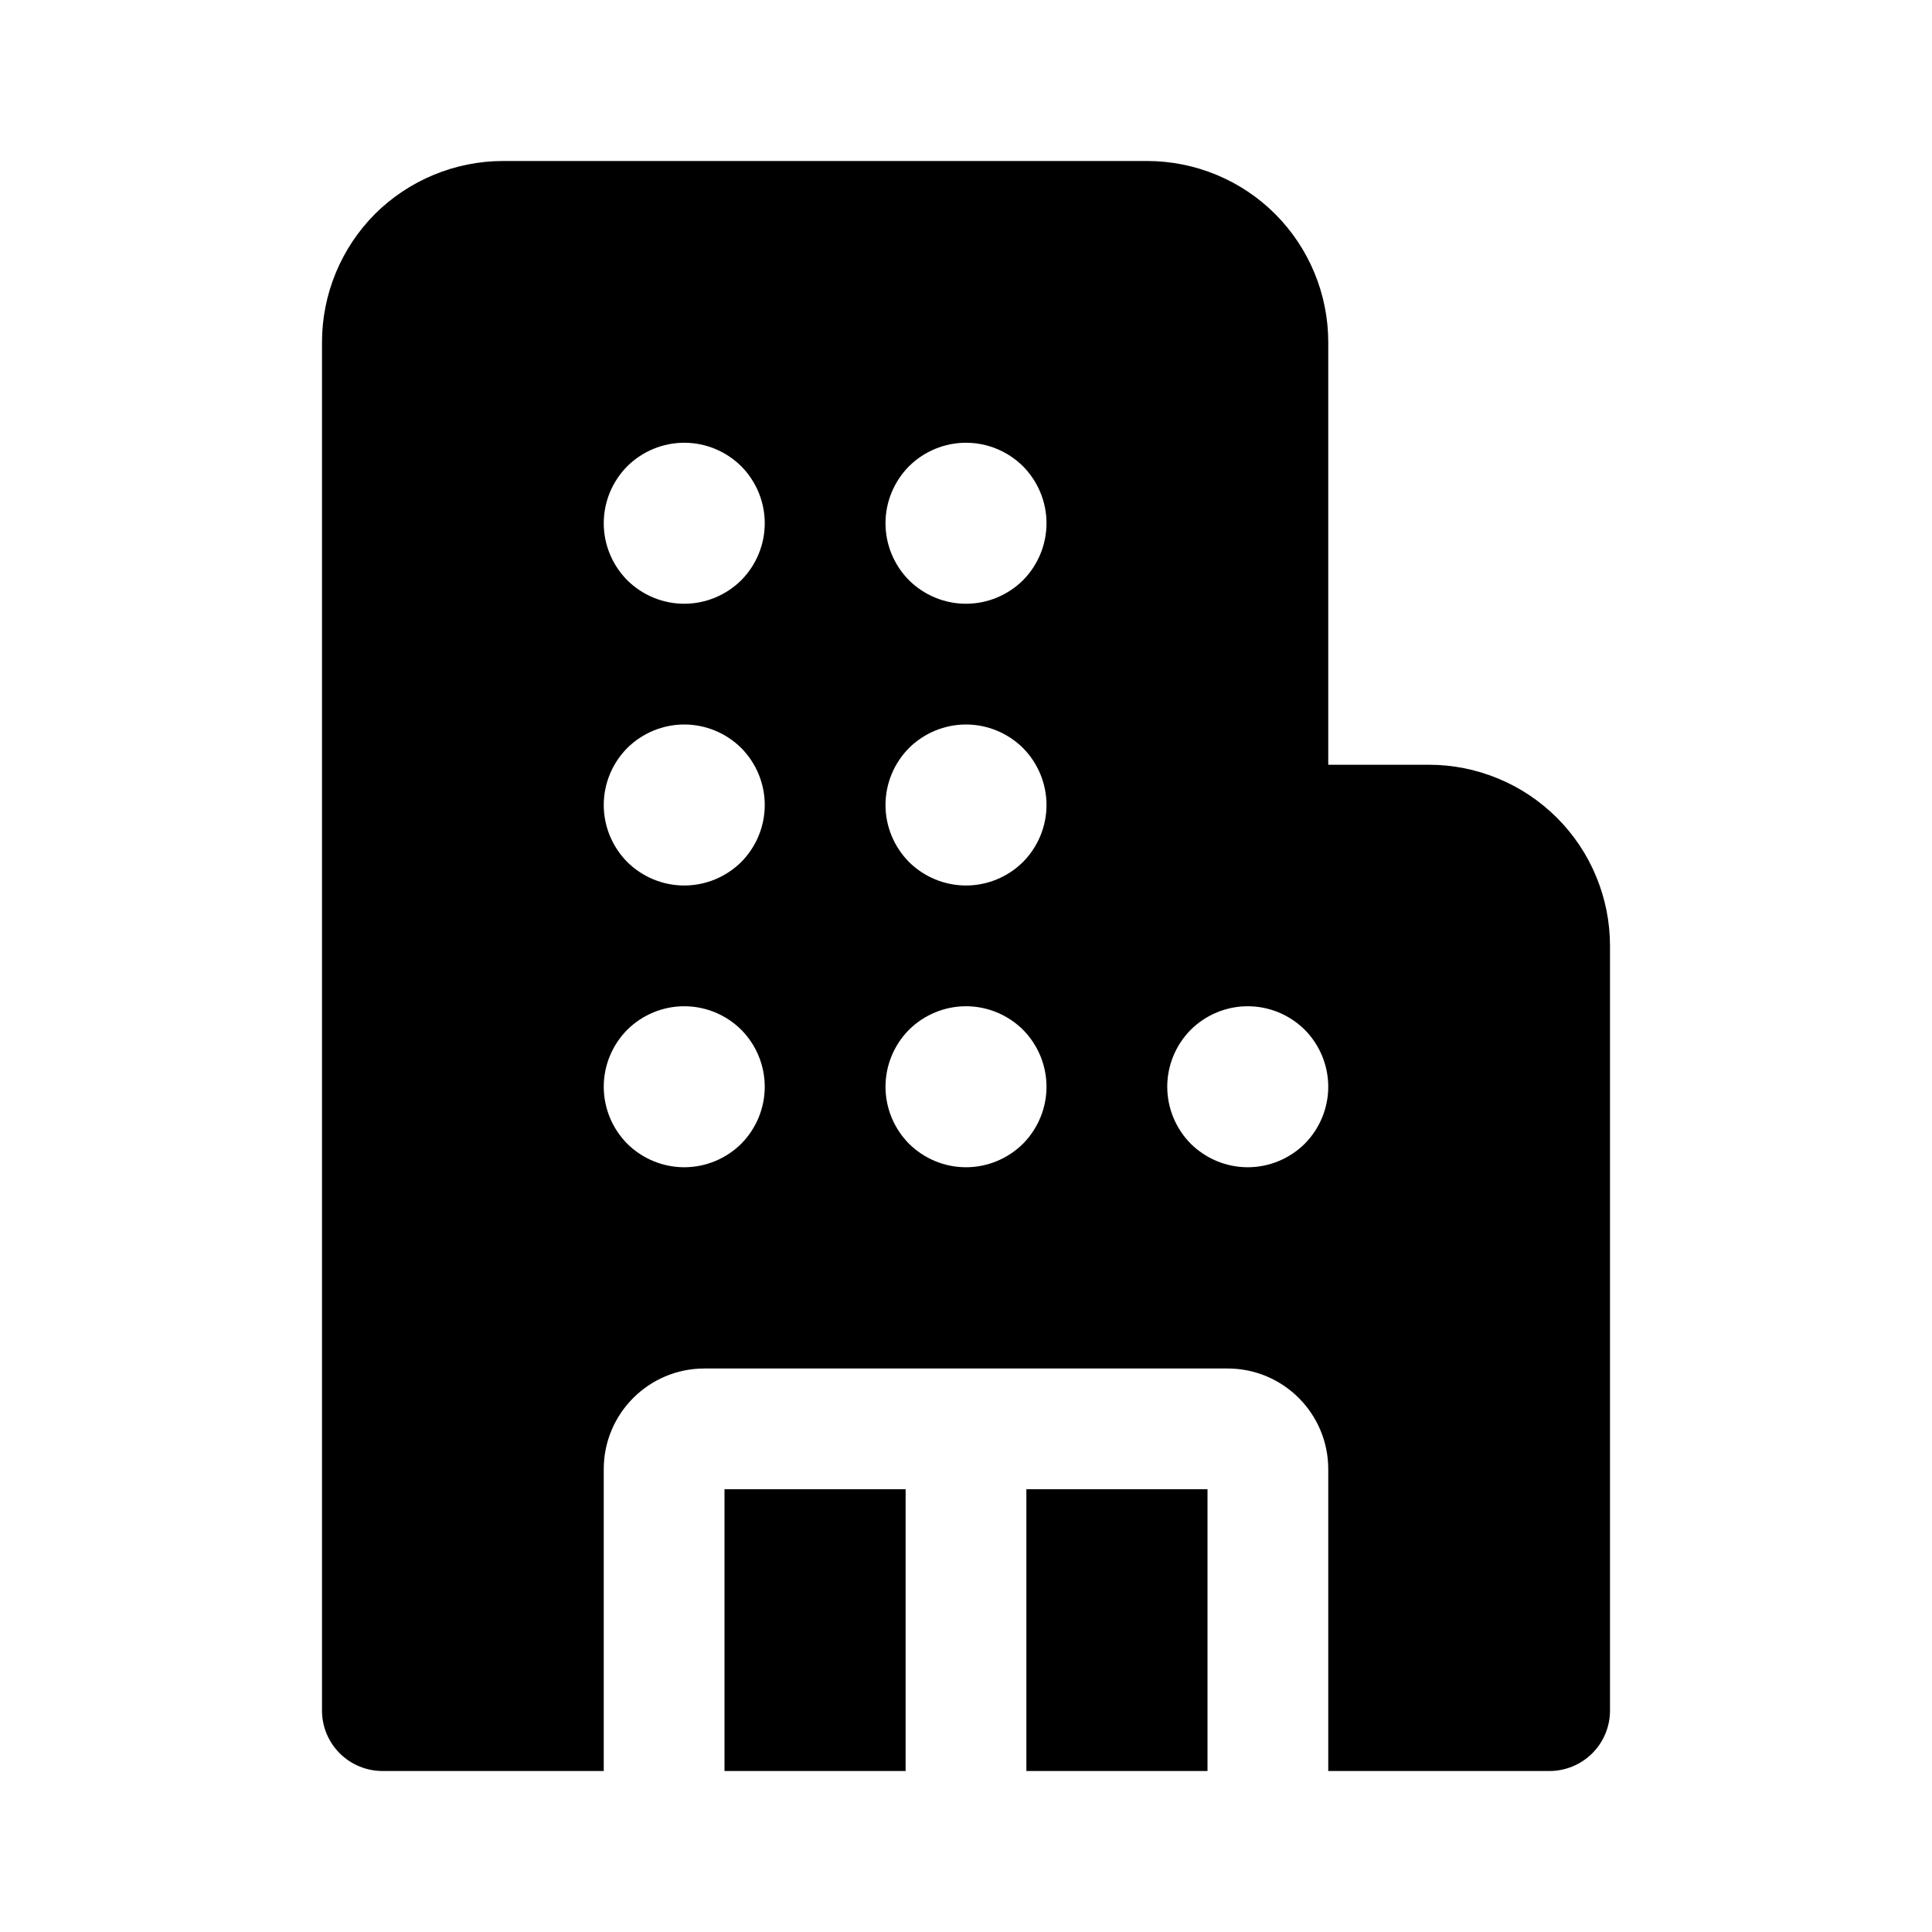<svg width="12" height="12" viewBox="0 0 12 12" fill="none" xmlns="http://www.w3.org/2000/svg">
<path d="M2 2.125C2 1.827 2.119 1.54 2.329 1.329C2.54 1.119 2.827 1 3.125 1H7.125C7.423 1 7.71 1.119 7.92 1.329C8.131 1.54 8.25 1.827 8.25 2.125V4.75H8.875C9.023 4.75 9.169 4.779 9.306 4.836C9.442 4.892 9.566 4.975 9.671 5.08C9.775 5.184 9.858 5.308 9.914 5.444C9.971 5.581 10 5.727 10 5.875V10.625C10 10.725 9.96 10.82 9.89 10.89C9.82 10.96 9.724 11 9.625 11H8.25V9.125C8.25 8.78 7.97 8.5 7.625 8.5H4.375C4.03 8.5 3.75 8.78 3.75 9.125V11H2.375C2.276 11 2.18 10.96 2.11 10.89C2.04 10.82 2 10.725 2 10.625V2.125ZM7.5 9.25V11H6.375V9.25H7.5ZM5.625 9.25V11H4.5V9.25H5.625ZM3.75 3.25C3.75 3.383 3.803 3.51 3.896 3.604C3.99 3.697 4.117 3.75 4.25 3.75C4.383 3.75 4.51 3.697 4.604 3.604C4.697 3.51 4.75 3.383 4.75 3.25C4.75 3.117 4.697 2.99 4.604 2.896C4.51 2.803 4.383 2.75 4.25 2.75C4.117 2.75 3.99 2.803 3.896 2.896C3.803 2.99 3.75 3.117 3.75 3.25ZM4.25 6.25C4.117 6.25 3.99 6.303 3.896 6.396C3.803 6.49 3.75 6.617 3.75 6.75C3.75 6.883 3.803 7.01 3.896 7.104C3.99 7.197 4.117 7.25 4.25 7.25C4.383 7.25 4.51 7.197 4.604 7.104C4.697 7.01 4.75 6.883 4.75 6.75C4.75 6.617 4.697 6.49 4.604 6.396C4.51 6.303 4.383 6.25 4.25 6.25ZM4.25 4.5C4.117 4.5 3.99 4.553 3.896 4.646C3.803 4.74 3.75 4.867 3.75 5C3.75 5.133 3.803 5.26 3.896 5.354C3.99 5.447 4.117 5.5 4.25 5.5C4.383 5.5 4.51 5.447 4.604 5.354C4.697 5.26 4.75 5.133 4.75 5C4.75 4.867 4.697 4.74 4.604 4.646C4.51 4.553 4.383 4.5 4.25 4.5ZM6 2.75C5.867 2.75 5.74 2.803 5.646 2.896C5.553 2.99 5.5 3.117 5.5 3.25C5.5 3.383 5.553 3.51 5.646 3.604C5.74 3.697 5.867 3.75 6 3.75C6.133 3.75 6.26 3.697 6.354 3.604C6.447 3.51 6.5 3.383 6.5 3.25C6.5 3.117 6.447 2.99 6.354 2.896C6.26 2.803 6.133 2.75 6 2.75ZM6 6.25C5.867 6.25 5.74 6.303 5.646 6.396C5.553 6.49 5.5 6.617 5.5 6.75C5.5 6.883 5.553 7.01 5.646 7.104C5.74 7.197 5.867 7.25 6 7.25C6.133 7.25 6.26 7.197 6.354 7.104C6.447 7.01 6.5 6.883 6.5 6.75C6.5 6.617 6.447 6.49 6.354 6.396C6.26 6.303 6.133 6.25 6 6.25ZM7.75 6.25C7.617 6.25 7.49 6.303 7.396 6.396C7.303 6.49 7.25 6.617 7.25 6.75C7.25 6.883 7.303 7.01 7.396 7.104C7.49 7.197 7.617 7.25 7.75 7.25C7.883 7.25 8.01 7.197 8.104 7.104C8.197 7.01 8.25 6.883 8.25 6.75C8.25 6.617 8.197 6.49 8.104 6.396C8.01 6.303 7.883 6.25 7.75 6.25ZM6 4.5C5.867 4.5 5.74 4.553 5.646 4.646C5.553 4.74 5.5 4.867 5.5 5C5.5 5.133 5.553 5.26 5.646 5.354C5.74 5.447 5.867 5.5 6 5.5C6.133 5.5 6.26 5.447 6.354 5.354C6.447 5.26 6.5 5.133 6.5 5C6.5 4.867 6.447 4.74 6.354 4.646C6.26 4.553 6.133 4.5 6 4.5Z" fill="black"/>
</svg>

